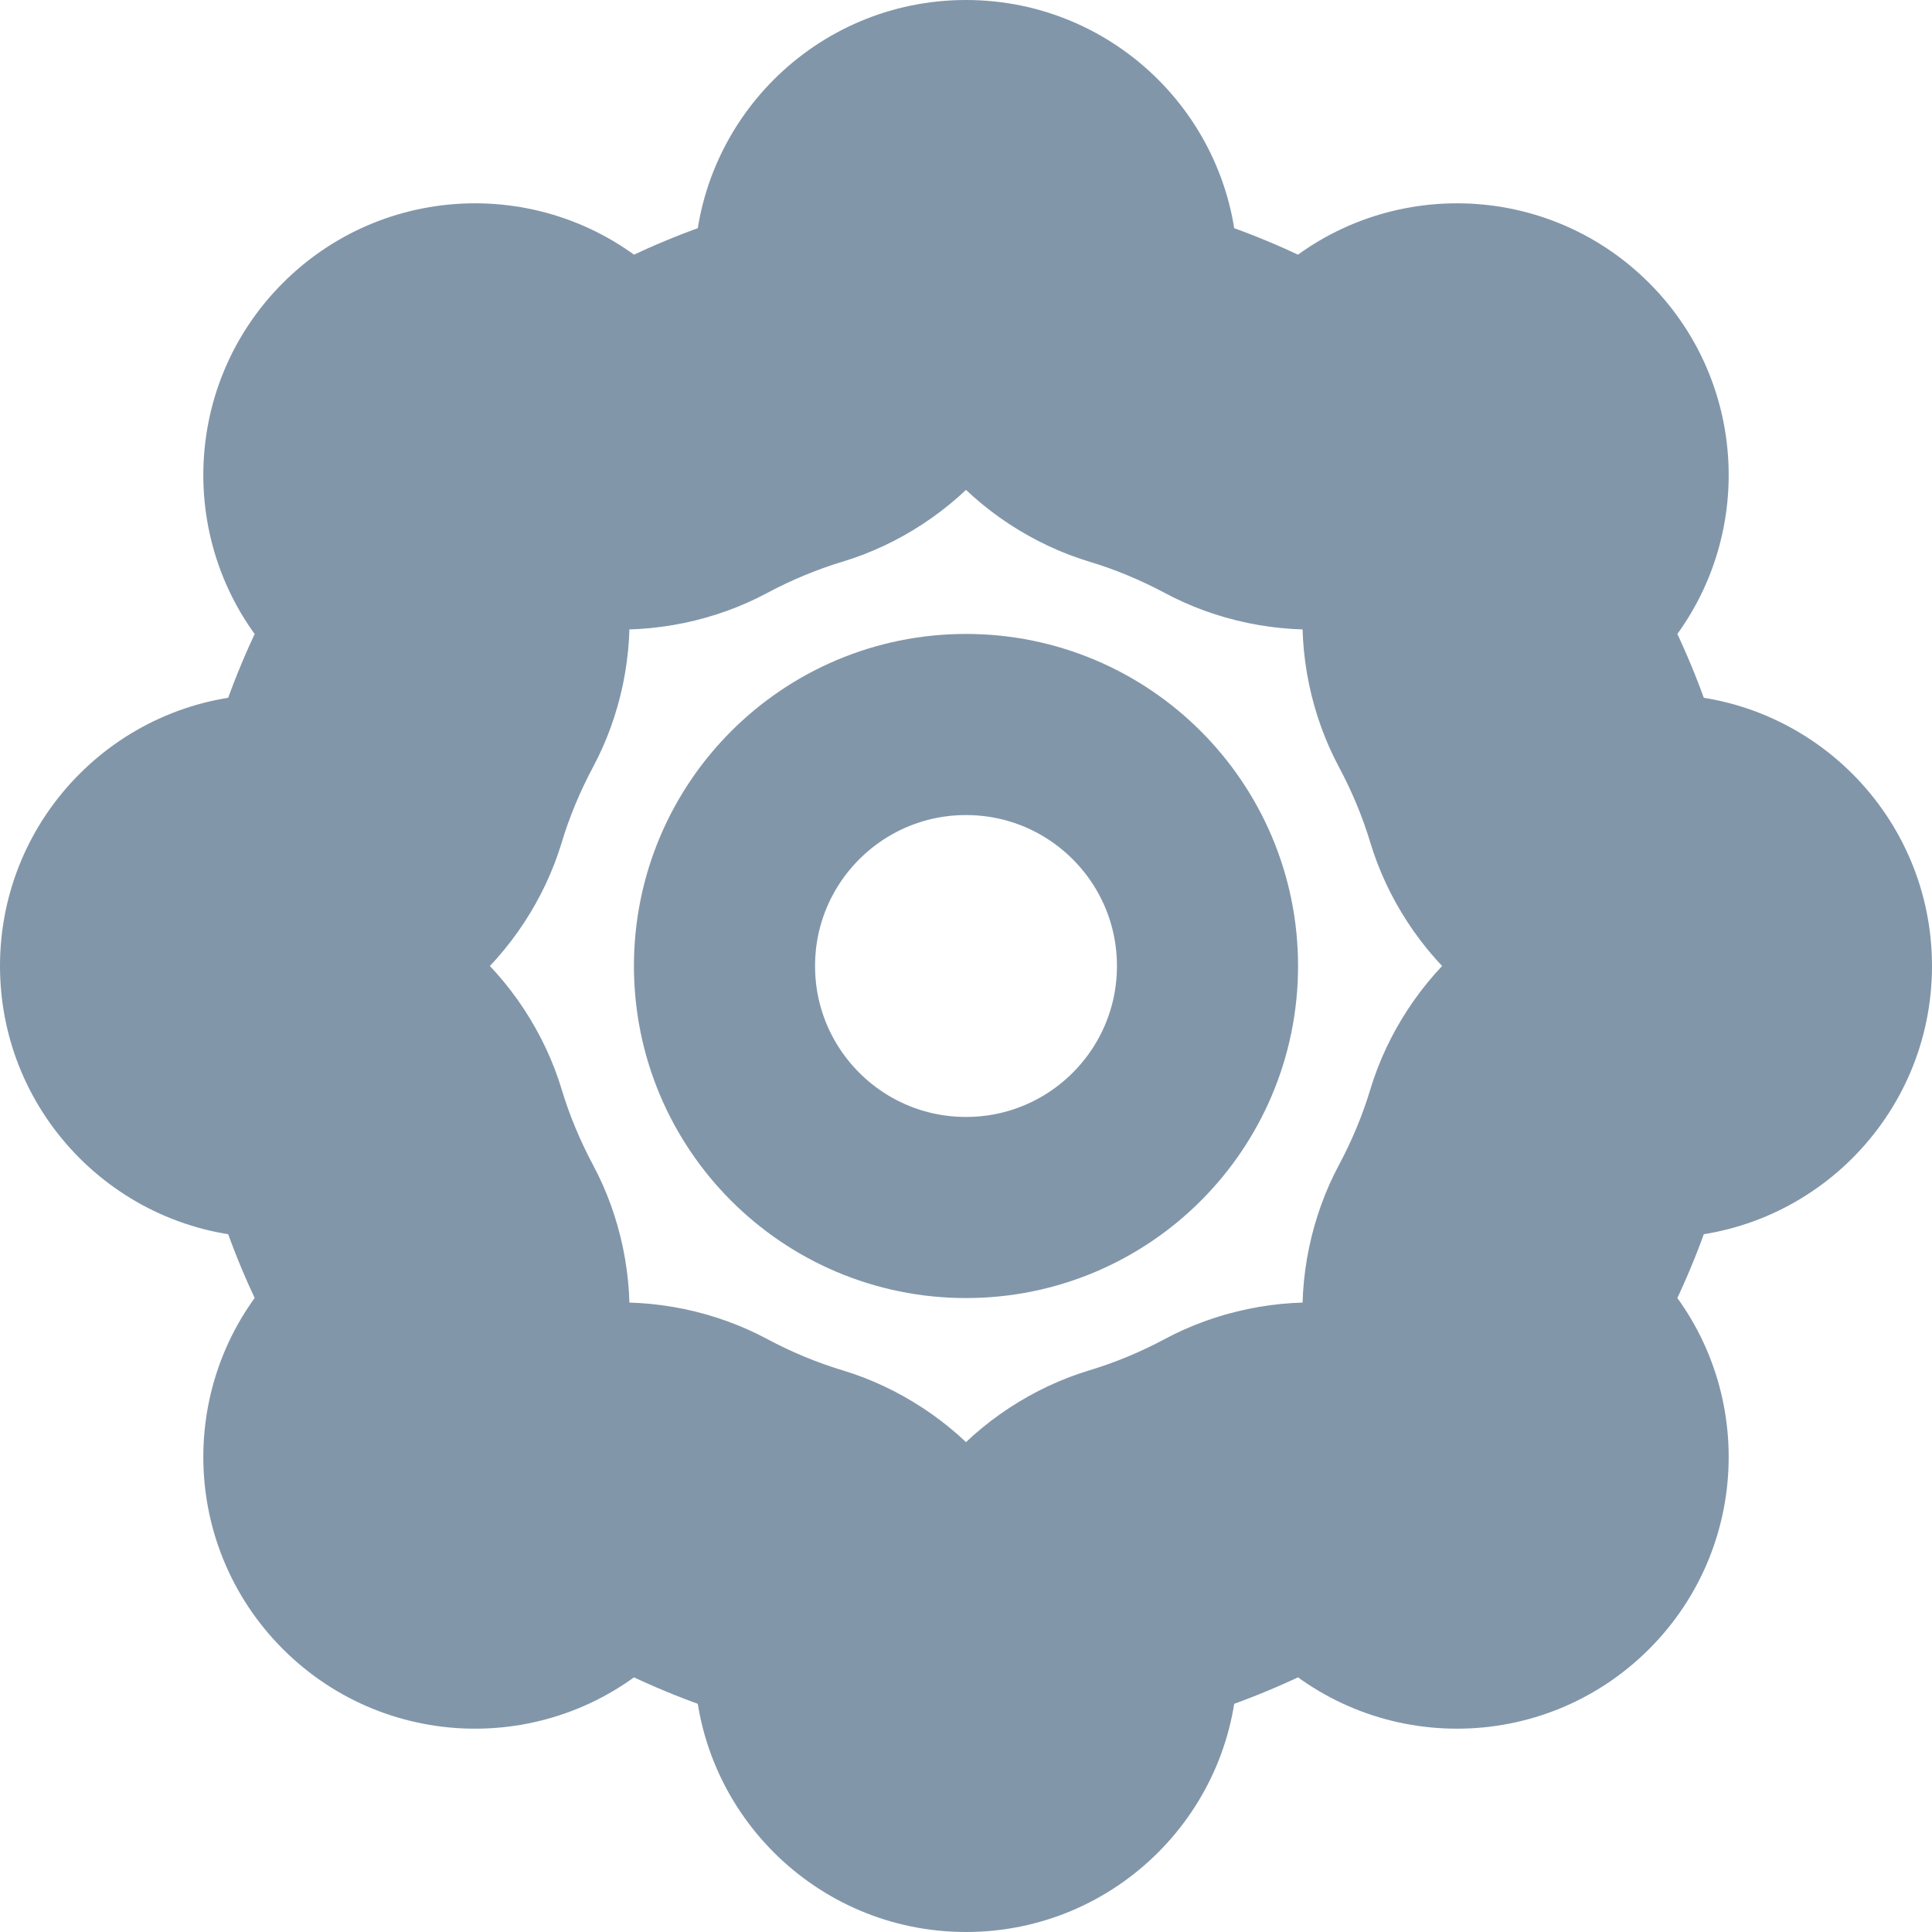 <svg width="16" height="16" viewBox="0 0 16 16" fill="none" xmlns="http://www.w3.org/2000/svg">
    <g clip-path="url(#clip0_7724_10350)">
        <mask id="path-2-outside-1_7724_10350" maskUnits="userSpaceOnUse" x="-0.5" y="-0.5" width="17" height="17" fill="black">
            <rect fill="white" x="-0.5" y="-0.5" width="17" height="17"/>
            <path fill-rule="evenodd" clip-rule="evenodd" d="M3.59 10.358C3.785 10.722 3.758 11.182 3.465 11.474L3.404 11.536C3.111 11.828 3.111 12.303 3.404 12.596C3.697 12.889 4.172 12.889 4.464 12.596L4.526 12.535C4.818 12.242 5.278 12.215 5.642 12.41C5.929 12.564 6.232 12.69 6.548 12.786C6.944 12.906 7.25 13.25 7.25 13.664V13.75C7.25 14.164 7.586 14.5 8 14.5C8.414 14.5 8.75 14.164 8.75 13.75V13.664C8.75 13.25 9.056 12.906 9.452 12.786C9.768 12.69 10.071 12.564 10.358 12.41C10.722 12.215 11.182 12.242 11.474 12.535L11.536 12.596C11.828 12.889 12.303 12.889 12.596 12.596C12.889 12.303 12.889 11.828 12.596 11.536L12.535 11.474C12.242 11.182 12.215 10.722 12.41 10.358C12.564 10.071 12.69 9.768 12.786 9.452C12.906 9.056 13.25 8.75 13.664 8.75H13.75C14.164 8.75 14.5 8.414 14.5 8C14.5 7.586 14.164 7.25 13.75 7.25H13.664C13.25 7.25 12.906 6.944 12.786 6.548C12.69 6.232 12.564 5.929 12.41 5.642C12.215 5.278 12.242 4.818 12.535 4.526L12.596 4.464C12.889 4.172 12.889 3.697 12.596 3.404C12.303 3.111 11.828 3.111 11.536 3.404L11.474 3.465C11.182 3.758 10.722 3.785 10.358 3.59C10.071 3.436 9.768 3.31 9.452 3.214C9.056 3.094 8.75 2.75 8.75 2.336V2.25C8.75 1.836 8.414 1.5 8 1.5C7.586 1.5 7.25 1.836 7.25 2.25V2.336C7.25 2.75 6.944 3.094 6.548 3.214C6.232 3.31 5.929 3.436 5.642 3.59C5.278 3.785 4.818 3.758 4.526 3.465L4.464 3.404C4.172 3.111 3.697 3.111 3.404 3.404C3.111 3.697 3.111 4.172 3.404 4.464L3.465 4.526C3.758 4.818 3.785 5.278 3.59 5.642C3.436 5.929 3.31 6.232 3.214 6.548C3.094 6.944 2.75 7.25 2.336 7.25H2.25C1.836 7.25 1.5 7.586 1.5 8C1.5 8.414 1.836 8.75 2.25 8.75H2.336C2.75 8.75 3.094 9.056 3.214 9.452C3.31 9.768 3.436 10.071 3.59 10.358Z"/>
        </mask>
        <path d="M3.59 5.642L2.267 4.934L3.59 5.642ZM4.464 3.404L3.404 4.464L4.464 3.404ZM11.536 3.404L12.596 4.464L11.536 3.404ZM12.41 5.642L11.088 6.351L12.41 5.642ZM12.535 4.526L11.474 3.465L12.535 4.526ZM12.786 9.452L14.222 9.886L12.786 9.452ZM10.358 12.41L9.649 11.088L10.358 12.41ZM9.452 12.786L9.017 11.35L9.452 12.786ZM6.548 12.786L6.983 11.35L6.548 12.786ZM4.526 12.535L3.465 11.474L4.526 12.535ZM3.465 11.474L2.404 10.414L3.465 11.474ZM3.404 11.536L4.464 12.596L3.404 11.536ZM4.464 12.596L4.526 12.535L2.404 10.414L2.343 10.475L4.464 12.596ZM3.465 11.474L3.404 11.536L5.525 13.657L5.586 13.596L3.465 11.474ZM6.983 11.35C6.763 11.284 6.551 11.195 6.351 11.088L4.934 13.733C5.307 13.932 5.701 14.097 6.114 14.222L6.983 11.35ZM8.75 13.75V13.664H5.75V13.75H8.75ZM7.25 13.664V13.75H10.25V13.664H7.25ZM9.649 11.088C9.449 11.195 9.237 11.284 9.017 11.35L9.886 14.222C10.299 14.097 10.693 13.932 11.066 13.733L9.649 11.088ZM12.596 11.536L12.535 11.474L10.414 13.596L10.475 13.657L12.596 11.536ZM11.474 12.535L11.536 12.596L13.657 10.475L13.596 10.414L11.474 12.535ZM11.35 9.017C11.284 9.237 11.195 9.449 11.088 9.649L13.733 11.066C13.932 10.693 14.097 10.299 14.222 9.886L11.35 9.017ZM13.75 7.25H13.664V10.25H13.75V7.25ZM13.664 8.75H13.75V5.75H13.664V8.75ZM11.088 6.351C11.195 6.551 11.284 6.763 11.35 6.983L14.222 6.114C14.097 5.701 13.932 5.307 13.733 4.934L11.088 6.351ZM11.536 3.404L11.474 3.465L13.596 5.586L13.657 5.525L11.536 3.404ZM12.535 4.526L12.596 4.464L10.475 2.343L10.414 2.404L12.535 4.526ZM9.017 4.65C9.237 4.716 9.449 4.805 9.649 4.912L11.066 2.267C10.693 2.068 10.299 1.903 9.886 1.778L9.017 4.65ZM7.25 2.25V2.336H10.25V2.25H7.25ZM8.75 2.336V2.25H5.75V2.336H8.75ZM6.351 4.912C6.551 4.805 6.763 4.716 6.983 4.65L6.114 1.778C5.701 1.903 5.307 2.068 4.934 2.267L6.351 4.912ZM3.404 4.464L3.465 4.526L5.586 2.404L5.525 2.343L3.404 4.464ZM4.526 3.465L4.464 3.404L2.343 5.525L2.404 5.586L4.526 3.465ZM4.65 6.983C4.716 6.763 4.805 6.551 4.912 6.351L2.267 4.934C2.068 5.307 1.903 5.701 1.778 6.114L4.65 6.983ZM2.25 8.75H2.336V5.75H2.25V8.75ZM2.336 7.25H2.25V10.25H2.336V7.25ZM4.912 9.649C4.805 9.449 4.716 9.237 4.65 9.017L1.778 9.886C1.903 10.299 2.068 10.693 2.267 11.066L4.912 9.649ZM2.336 10.25C2.161 10.25 2.02 10.183 1.931 10.11C1.848 10.041 1.801 9.962 1.778 9.886L4.65 9.017C4.376 8.114 3.533 7.25 2.336 7.25V10.25ZM0 8C0 9.243 1.007 10.25 2.25 10.25V7.25C2.664 7.25 3 7.586 3 8H0ZM2.25 5.75C1.007 5.75 0 6.757 0 8H3C3 8.414 2.664 8.75 2.25 8.75V5.75ZM1.778 6.114C1.801 6.038 1.848 5.959 1.931 5.89C2.02 5.817 2.161 5.75 2.336 5.75V8.75C3.533 8.75 4.376 7.886 4.65 6.983L1.778 6.114ZM2.404 5.586C2.281 5.463 2.228 5.316 2.217 5.201C2.207 5.093 2.23 5.004 2.267 4.934L4.912 6.351C5.358 5.518 5.372 4.311 4.526 3.465L2.404 5.586ZM2.343 2.343C1.464 3.222 1.464 4.646 2.343 5.525L4.464 3.404C4.757 3.697 4.757 4.172 4.464 4.464L2.343 2.343ZM5.525 2.343C4.646 1.464 3.222 1.464 2.343 2.343L4.464 4.464C4.172 4.757 3.697 4.757 3.404 4.464L5.525 2.343ZM4.934 2.267C5.004 2.23 5.093 2.207 5.201 2.217C5.316 2.228 5.463 2.281 5.586 2.404L3.465 4.526C4.311 5.372 5.518 5.358 6.351 4.912L4.934 2.267ZM5.75 2.336C5.75 2.161 5.817 2.02 5.89 1.931C5.959 1.848 6.038 1.801 6.114 1.778L6.983 4.65C7.886 4.376 8.75 3.533 8.75 2.336H5.75ZM8 0C6.757 0 5.75 1.007 5.75 2.25H8.75C8.75 2.664 8.414 3 8 3V0ZM10.25 2.25C10.25 1.007 9.243 0 8 0V3C7.586 3 7.25 2.664 7.25 2.25H10.25ZM9.886 1.778C9.962 1.801 10.041 1.848 10.11 1.931C10.183 2.02 10.25 2.161 10.25 2.336H7.25C7.25 3.533 8.114 4.376 9.017 4.65L9.886 1.778ZM10.414 2.404C10.537 2.281 10.684 2.228 10.799 2.217C10.907 2.207 10.996 2.23 11.066 2.267L9.649 4.912C10.482 5.358 11.689 5.372 12.535 4.526L10.414 2.404ZM13.657 2.343C12.778 1.464 11.354 1.464 10.475 2.343L12.596 4.464C12.303 4.757 11.828 4.757 11.536 4.464L13.657 2.343ZM13.657 5.525C14.536 4.646 14.536 3.222 13.657 2.343L11.536 4.464C11.243 4.172 11.243 3.697 11.536 3.404L13.657 5.525ZM13.733 4.934C13.77 5.004 13.793 5.093 13.783 5.201C13.772 5.316 13.719 5.463 13.596 5.586L11.474 3.465C10.628 4.311 10.642 5.518 11.088 6.351L13.733 4.934ZM13.664 5.75C13.839 5.75 13.98 5.817 14.069 5.89C14.152 5.959 14.199 6.038 14.222 6.114L11.35 6.983C11.624 7.886 12.467 8.75 13.664 8.75V5.75ZM16 8C16 6.757 14.993 5.75 13.75 5.75V8.75C13.336 8.75 13 8.414 13 8H16ZM13.75 10.25C14.993 10.25 16 9.243 16 8H13C13 7.586 13.336 7.25 13.75 7.25V10.25ZM14.222 9.886C14.199 9.962 14.152 10.041 14.069 10.11C13.98 10.183 13.839 10.25 13.664 10.25V7.25C12.467 7.25 11.624 8.114 11.35 9.017L14.222 9.886ZM13.596 10.414C13.719 10.537 13.772 10.684 13.783 10.799C13.793 10.907 13.77 10.996 13.733 11.066L11.088 9.649C10.642 10.482 10.628 11.689 11.474 12.535L13.596 10.414ZM13.657 13.657C14.536 12.778 14.536 11.354 13.657 10.475L11.536 12.596C11.243 12.303 11.243 11.828 11.536 11.536L13.657 13.657ZM10.475 13.657C11.354 14.536 12.778 14.536 13.657 13.657L11.536 11.536C11.828 11.243 12.303 11.243 12.596 11.536L10.475 13.657ZM11.066 13.733C10.996 13.77 10.907 13.793 10.799 13.783C10.684 13.772 10.537 13.719 10.414 13.596L12.535 11.474C11.689 10.628 10.482 10.642 9.649 11.088L11.066 13.733ZM10.25 13.664C10.25 13.839 10.183 13.98 10.11 14.069C10.041 14.152 9.962 14.199 9.886 14.222L9.017 11.35C8.114 11.624 7.25 12.467 7.25 13.664H10.25ZM8 16C9.243 16 10.25 14.993 10.25 13.75H7.25C7.25 13.336 7.586 13 8 13V16ZM5.75 13.75C5.75 14.993 6.757 16 8 16V13C8.414 13 8.75 13.336 8.75 13.75H5.75ZM6.114 14.222C6.038 14.199 5.959 14.152 5.89 14.069C5.817 13.98 5.75 13.839 5.75 13.664H8.75C8.75 12.467 7.886 11.624 6.983 11.35L6.114 14.222ZM5.586 13.596C5.463 13.719 5.316 13.772 5.201 13.783C5.093 13.793 5.004 13.77 4.934 13.733L6.351 11.088C5.518 10.642 4.311 10.628 3.465 11.474L5.586 13.596ZM2.343 13.657C3.222 14.536 4.646 14.536 5.525 13.657L3.404 11.536C3.697 11.243 4.172 11.243 4.464 11.536L2.343 13.657ZM4.526 12.535C5.372 11.689 5.358 10.482 4.912 9.649L2.267 11.066C2.23 10.996 2.207 10.907 2.217 10.799C2.228 10.684 2.281 10.537 2.404 10.414L4.526 12.535ZM2.343 10.475C1.464 11.354 1.464 12.778 2.343 13.657L4.464 11.536C4.757 11.828 4.757 12.303 4.464 12.596L2.343 10.475Z" fill="#8296AA" mask="url(#path-2-outside-1_7724_10350)"/>
        <circle cx="8" cy="8" r="2" stroke="#8296AA" stroke-width="1.5" stroke-linecap="round" stroke-linejoin="round"/>
    </g>
    <defs>
        <clipPath id="clip0_7724_10350">
            <rect width="16" height="16" fill="white"/>
        </clipPath>
    </defs>
</svg>

